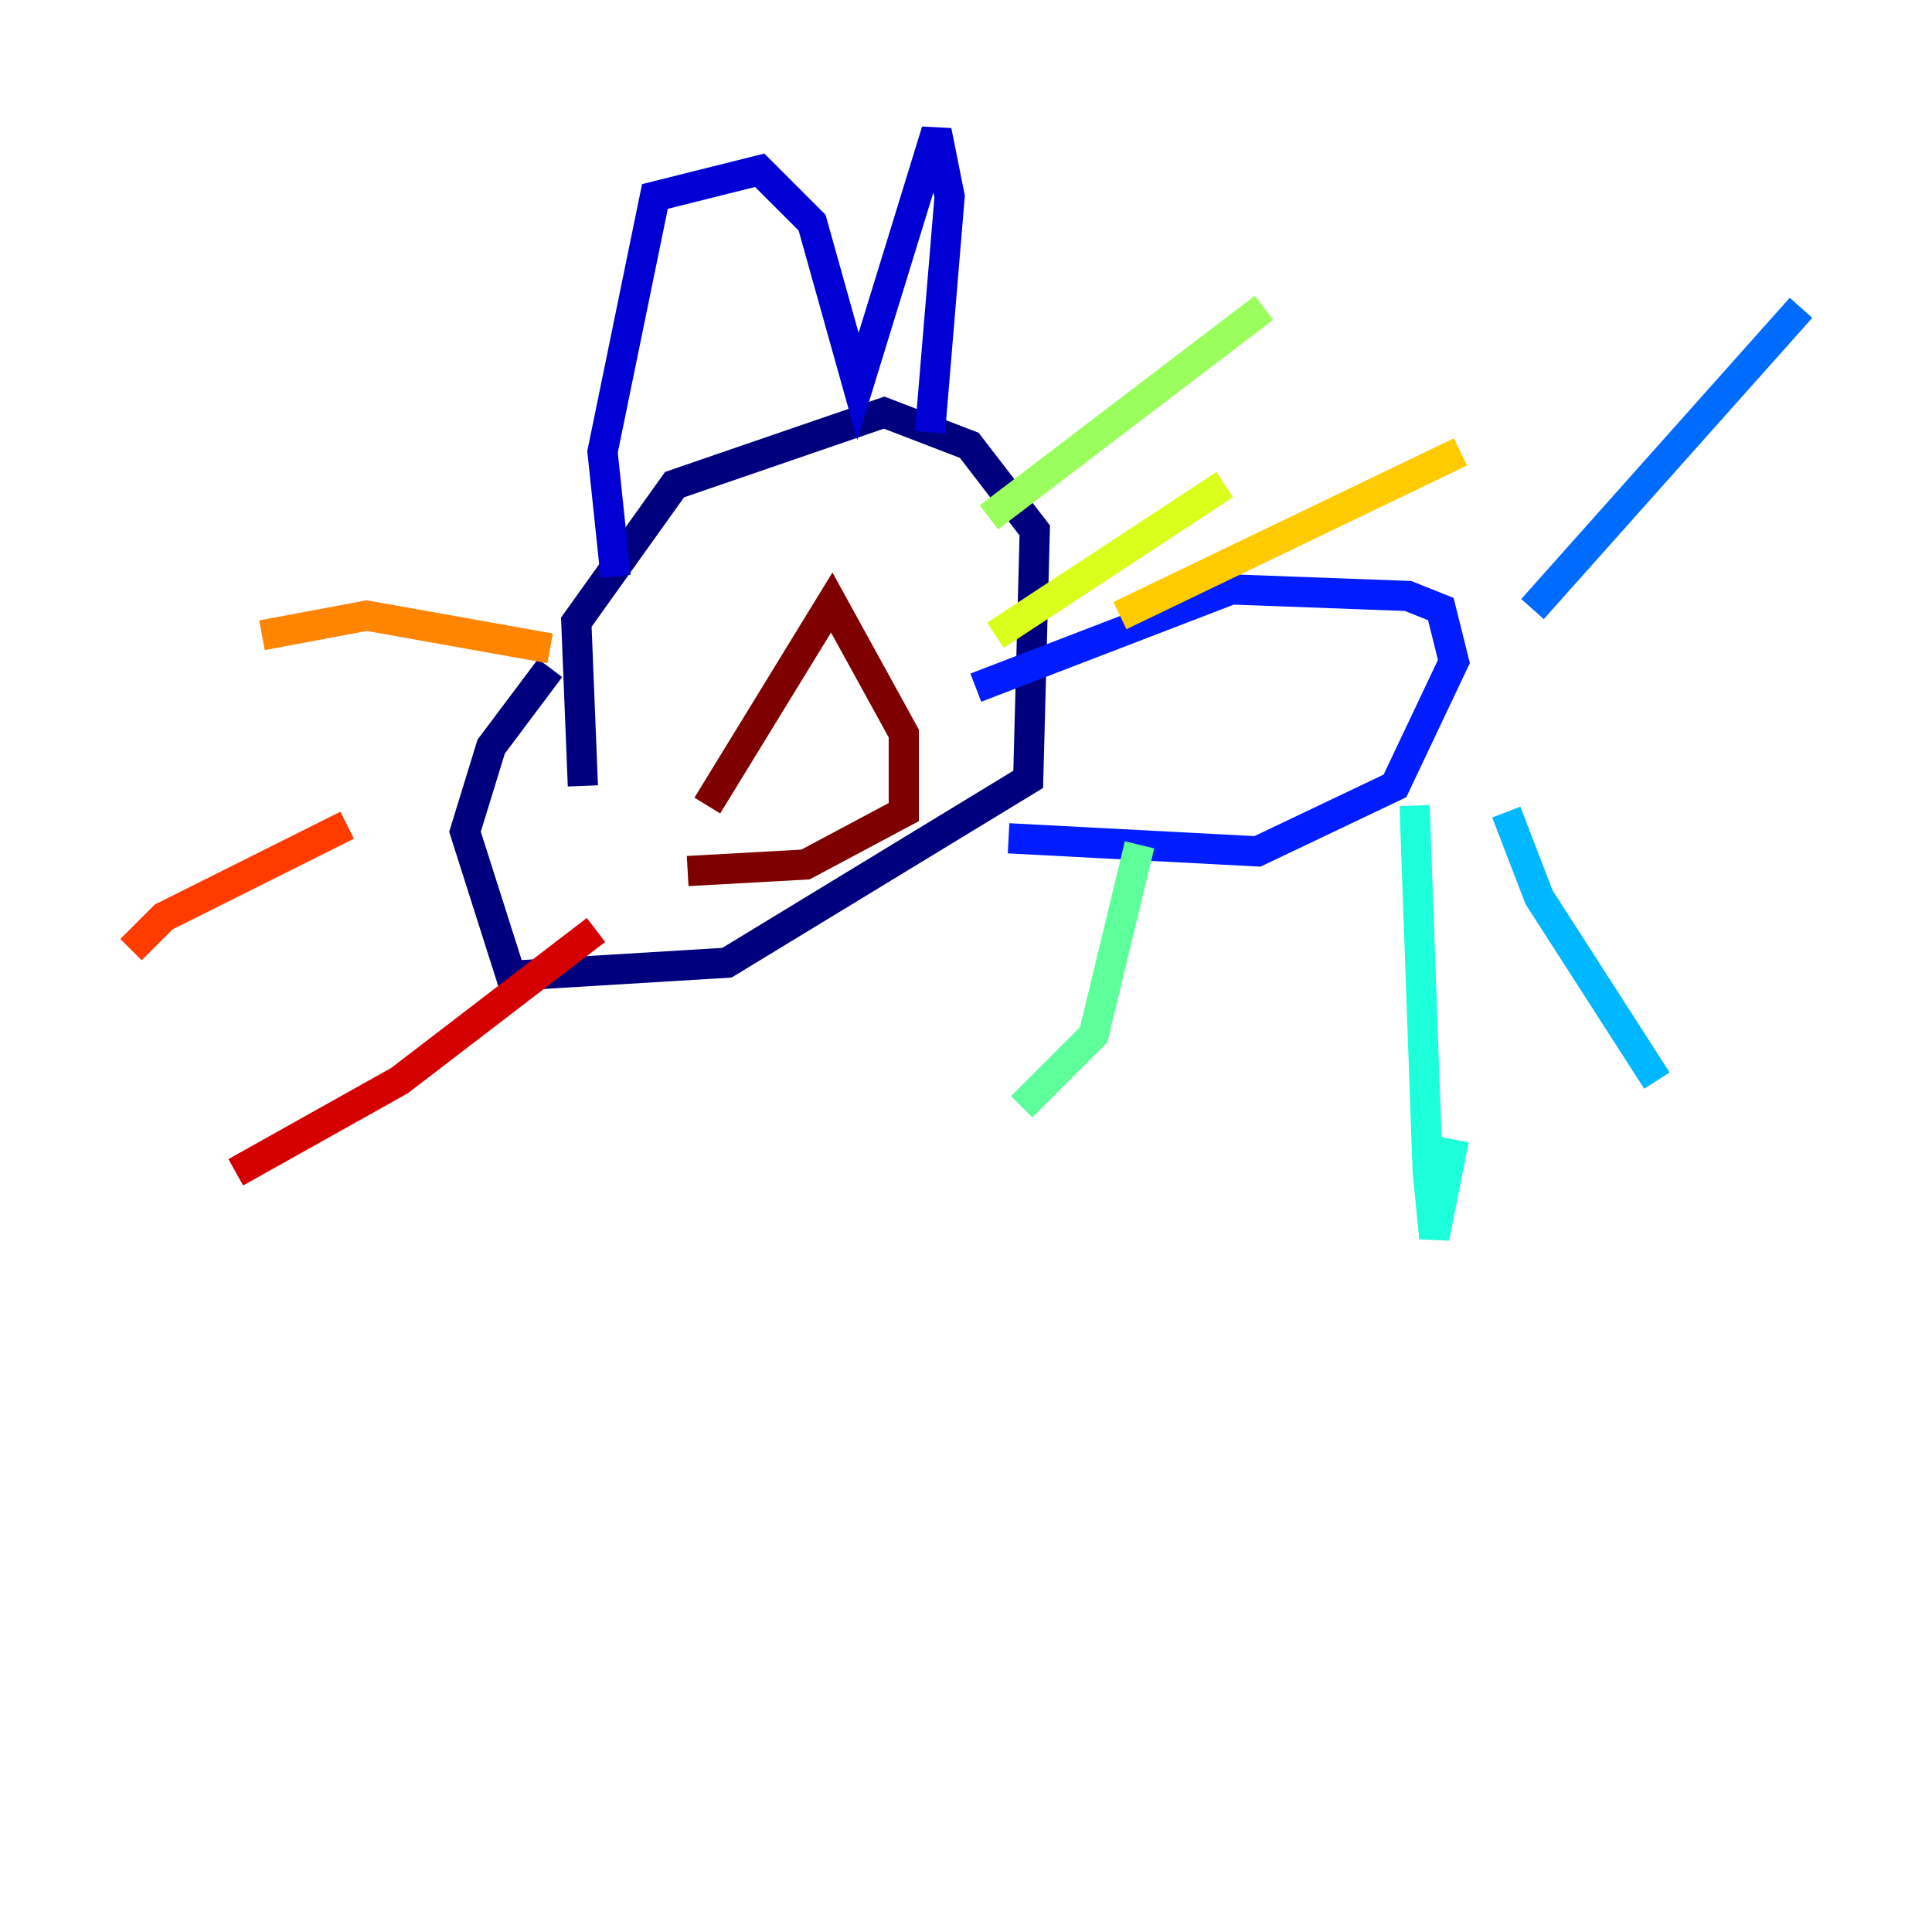 <?xml version="1.0" encoding="utf-8" ?>
<svg baseProfile="tiny" height="128" version="1.2" viewBox="0,0,128,128" width="128" xmlns="http://www.w3.org/2000/svg" xmlns:ev="http://www.w3.org/2001/xml-events" xmlns:xlink="http://www.w3.org/1999/xlink"><defs /><polyline fill="none" points="38.617,52.068 38.183,41.22 44.691,32.108 58.576,27.336 64.217,29.505 68.556,35.146 68.122,51.634 48.163,63.783 33.844,64.651 30.807,55.105 32.542,49.464 36.447,44.258" stroke="#00007f" stroke-width="2" /><polyline fill="none" points="40.786,38.183 39.919,29.939 43.39,13.017 50.332,11.281 53.803,14.752 56.841,25.6 62.047,8.678 62.915,13.017 61.614,28.637" stroke="#0000d5" stroke-width="2" /><polyline fill="none" points="64.651,45.559 81.573,39.051 93.288,39.485 95.458,40.352 96.325,43.824 92.42,52.068 83.308,56.407 66.82,55.539" stroke="#001cff" stroke-width="2" /><polyline fill="none" points="101.532,40.352 119.322,20.393" stroke="#006cff" stroke-width="2" /><polyline fill="none" points="99.797,53.803 101.966,59.444 109.776,71.593" stroke="#00b8ff" stroke-width="2" /><polyline fill="none" points="93.722,53.37 94.59,77.668 95.024,82.007 96.325,75.498" stroke="#1cffda" stroke-width="2" /><polyline fill="none" points="75.498,55.973 72.461,68.556 67.688,73.329" stroke="#5cff9a" stroke-width="2" /><polyline fill="none" points="65.519,34.278 83.742,20.393" stroke="#9aff5c" stroke-width="2" /><polyline fill="none" points="65.953,42.088 81.139,32.108" stroke="#daff1c" stroke-width="2" /><polyline fill="none" points="74.197,40.786 96.759,29.939" stroke="#ffcb00" stroke-width="2" /><polyline fill="none" points="36.447,42.956 24.298,40.786 17.356,42.088" stroke="#ff8500" stroke-width="2" /><polyline fill="none" points="22.997,54.671 10.848,60.746 8.678,62.915" stroke="#ff3b00" stroke-width="2" /><polyline fill="none" points="39.485,61.614 26.468,71.593 15.62,77.668" stroke="#d50000" stroke-width="2" /><polyline fill="none" points="46.861,53.37 55.105,39.919 59.878,48.597 59.878,53.803 53.37,57.275 45.559,57.709" stroke="#7f0000" stroke-width="2" /></svg>